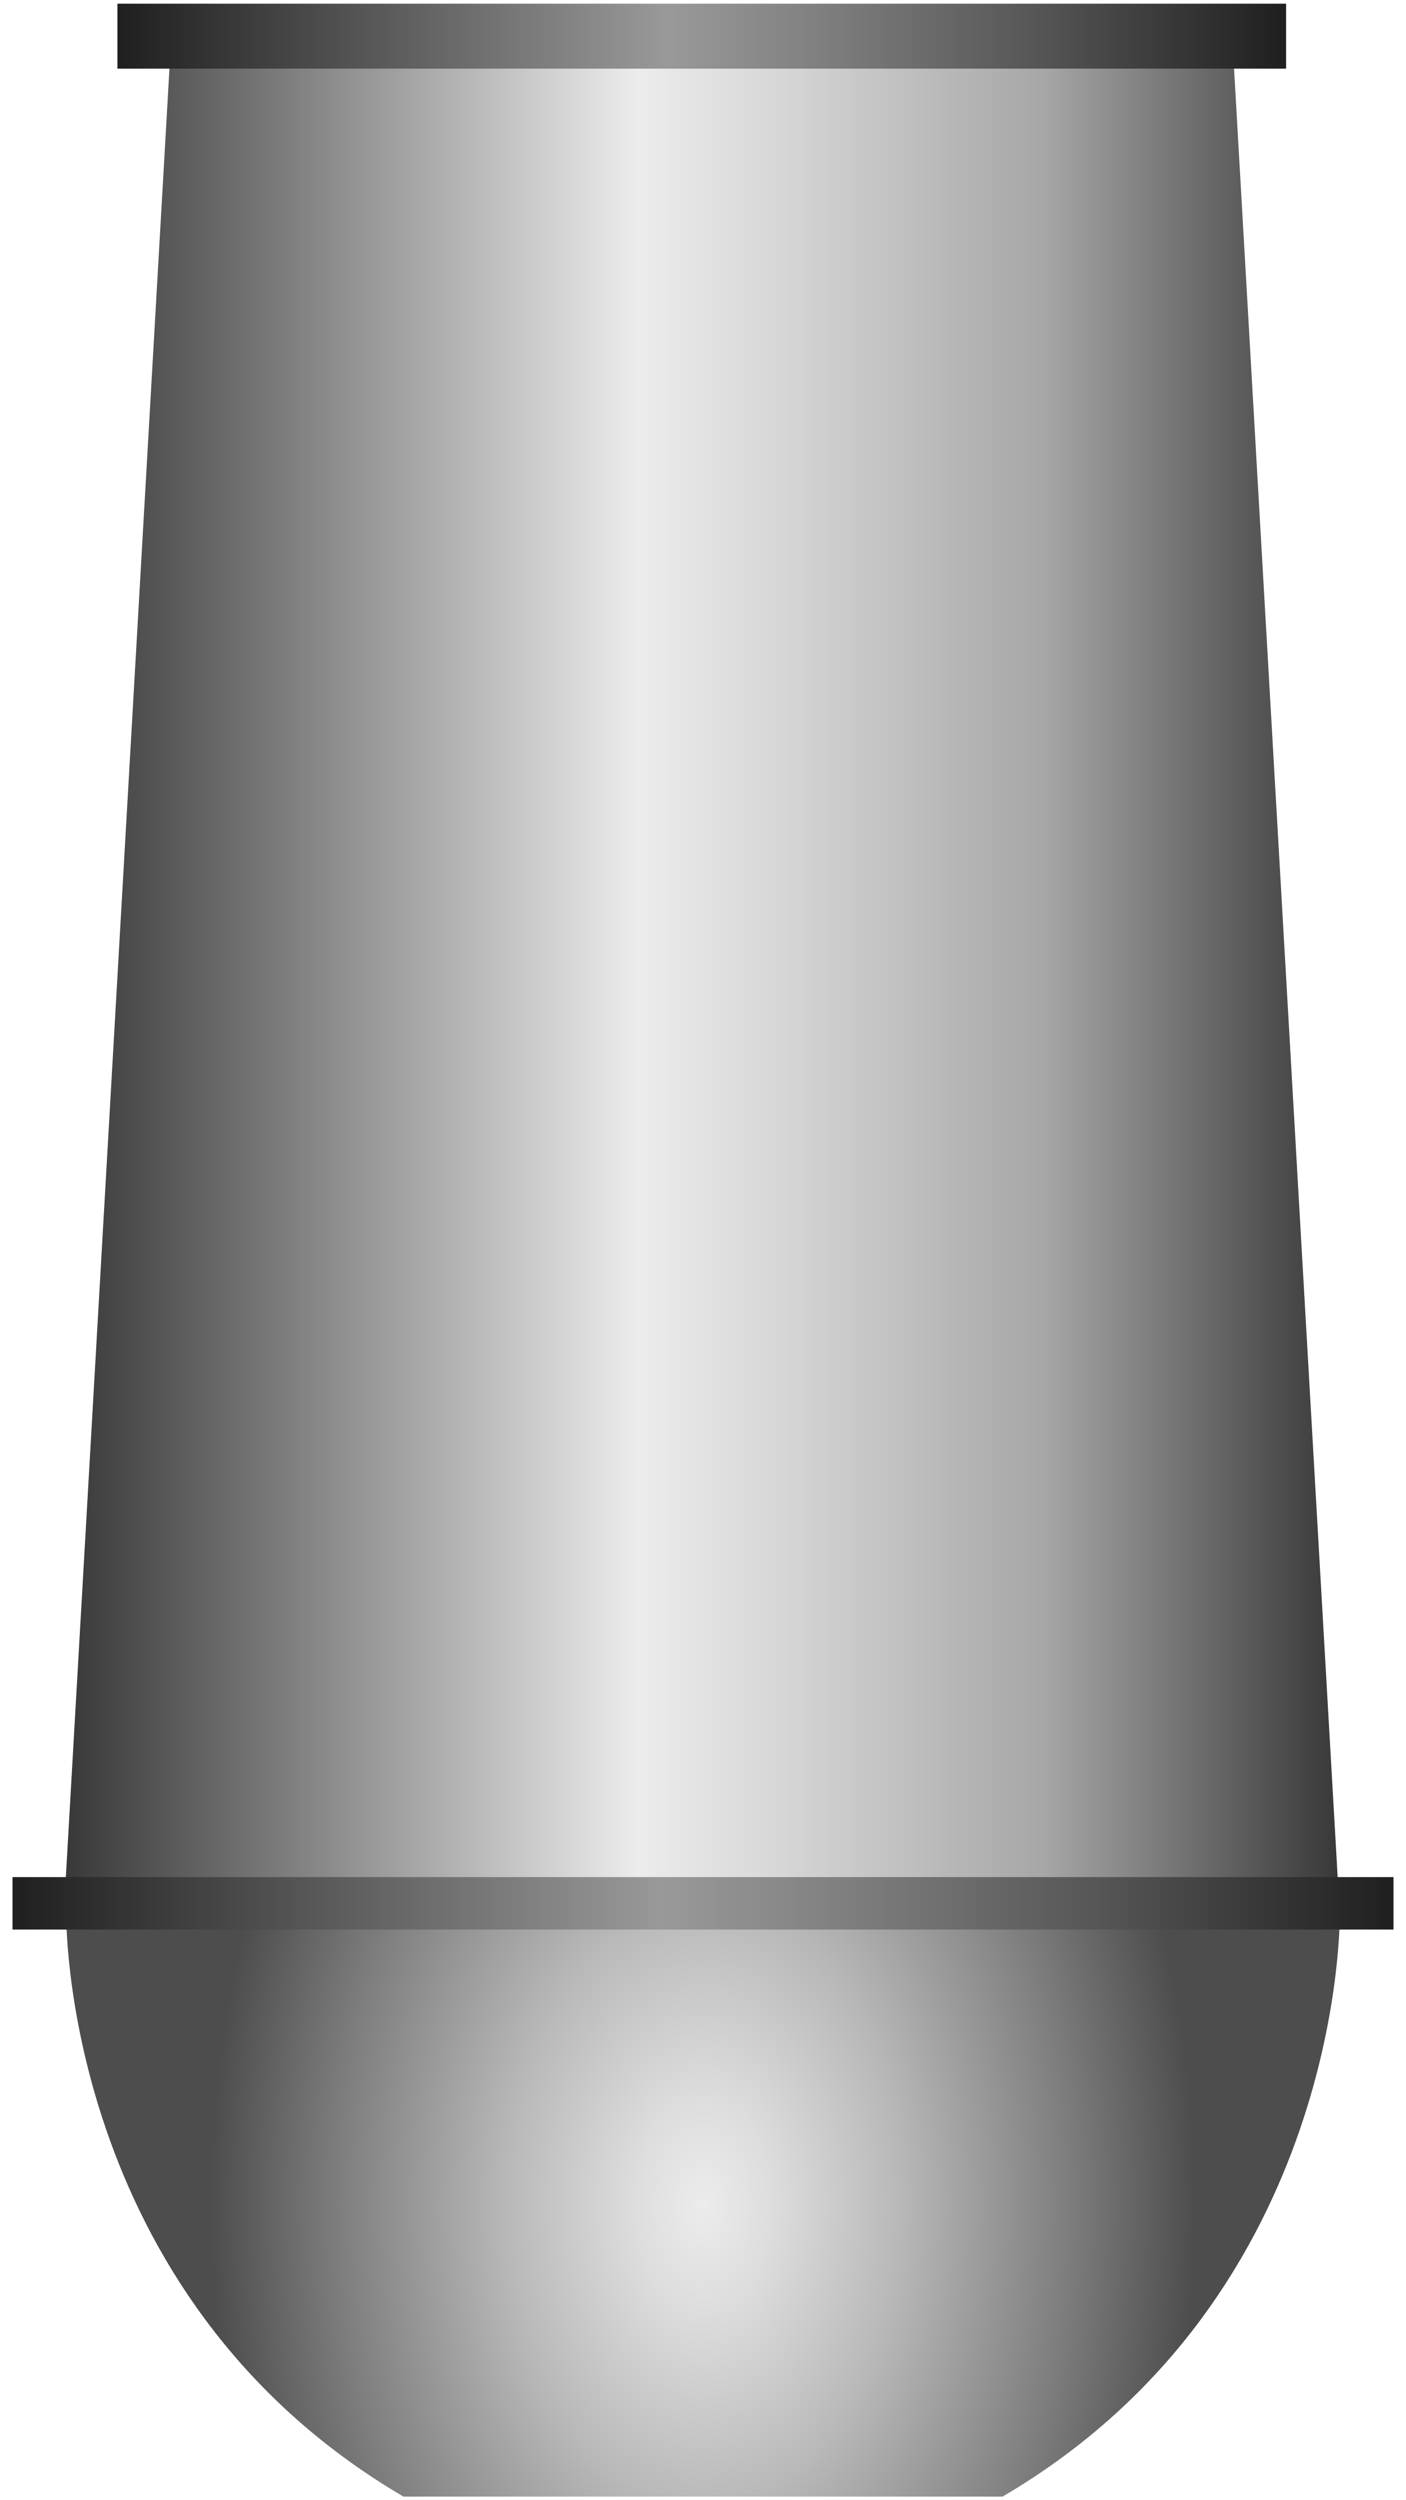 <!DOCTYPE svg PUBLIC "-//W3C//DTD SVG 1.1//EN" "http://www.w3.org/Graphics/SVG/1.1/DTD/svg11.dtd"><svg version="1.1" xmlns="http://www.w3.org/2000/svg" xmlns:xlink="http://www.w3.org/1999/xlink" width="63px" height="112px" viewBox="0 0 63.468 112.5" enable-background="new 0 0 63.468 112.5" xml:space="preserve">
<g id="Group_TankBody">
<radialGradient id="SVGID_1_" cx="31.734" cy="99.783" r="22.248" gradientTransform="matrix(1 0 0 1.544 0 -54.729)" gradientUnits="userSpaceOnUse">
	<stop offset="0" style="stop-color:#ECECEC" />
	<stop offset="0.14" style="stop-color:#DDDDDD" />
	<stop offset="0.4" style="stop-color:#B8B8B8" />
	<stop offset="0.75" style="stop-color:#7C7C7C" />
	<stop offset="1" style="stop-color:#4D4D4D" />
</radialGradient>
<path fill="url(#SVGID_1_)" d="M60.48,86.161H2.989c0,0-0.282,17.242,15.22,26.339h27.05C60.761,103.403,60.48,86.161,60.48,86.161z  " />
<linearGradient id="SVGID_2_" gradientUnits="userSpaceOnUse" x1="2.933" y1="43.925" x2="60.423" y2="43.925">
	<stop offset="0" style="stop-color:#383838" />
	<stop offset="0.45" style="stop-color:#ECECEC" />
	<stop offset="0.55" style="stop-color:#D9D9D9" />
	<stop offset="0.76" style="stop-color:#A8A8A8" />
	<stop offset="0.77" style="stop-color:#A6A6A6" />
	<stop offset="1" style="stop-color:#383838" />
</linearGradient>
<path fill="url(#SVGID_2_)" d="M60.423,85.231L55.688,2.618H7.667L2.933,85.231" />
<linearGradient id="SVGID_3_" gradientUnits="userSpaceOnUse" x1="0.565" y1="85.728" x2="62.902" y2="85.728">
	<stop offset="0" style="stop-color:#1F1F1F" />
	<stop offset="0.47" style="stop-color:#999999" />
	<stop offset="0.57" style="stop-color:#868686" />
	<stop offset="0.79" style="stop-color:#555555" />
	<stop offset="1" style="stop-color:#1F1F1F" />
</linearGradient>
<path fill="url(#SVGID_3_)" d="M62.902,86.911v-2.367h-2.479H2.933H0.565v2.367H62.902" />
<linearGradient id="SVGID_4_" gradientUnits="userSpaceOnUse" x1="5.3" y1="1.465" x2="58.055" y2="1.465">
	<stop offset="0" style="stop-color:#1F1F1F" />
	<stop offset="0.47" style="stop-color:#999999" />
	<stop offset="0.57" style="stop-color:#868686" />
	<stop offset="0.79" style="stop-color:#555555" />
	<stop offset="1" style="stop-color:#1F1F1F" />
</linearGradient>
<path fill="url(#SVGID_4_)" d="M55.688,2.931h2.367V0H5.3v2.931h2.367" />
</g>
</svg>